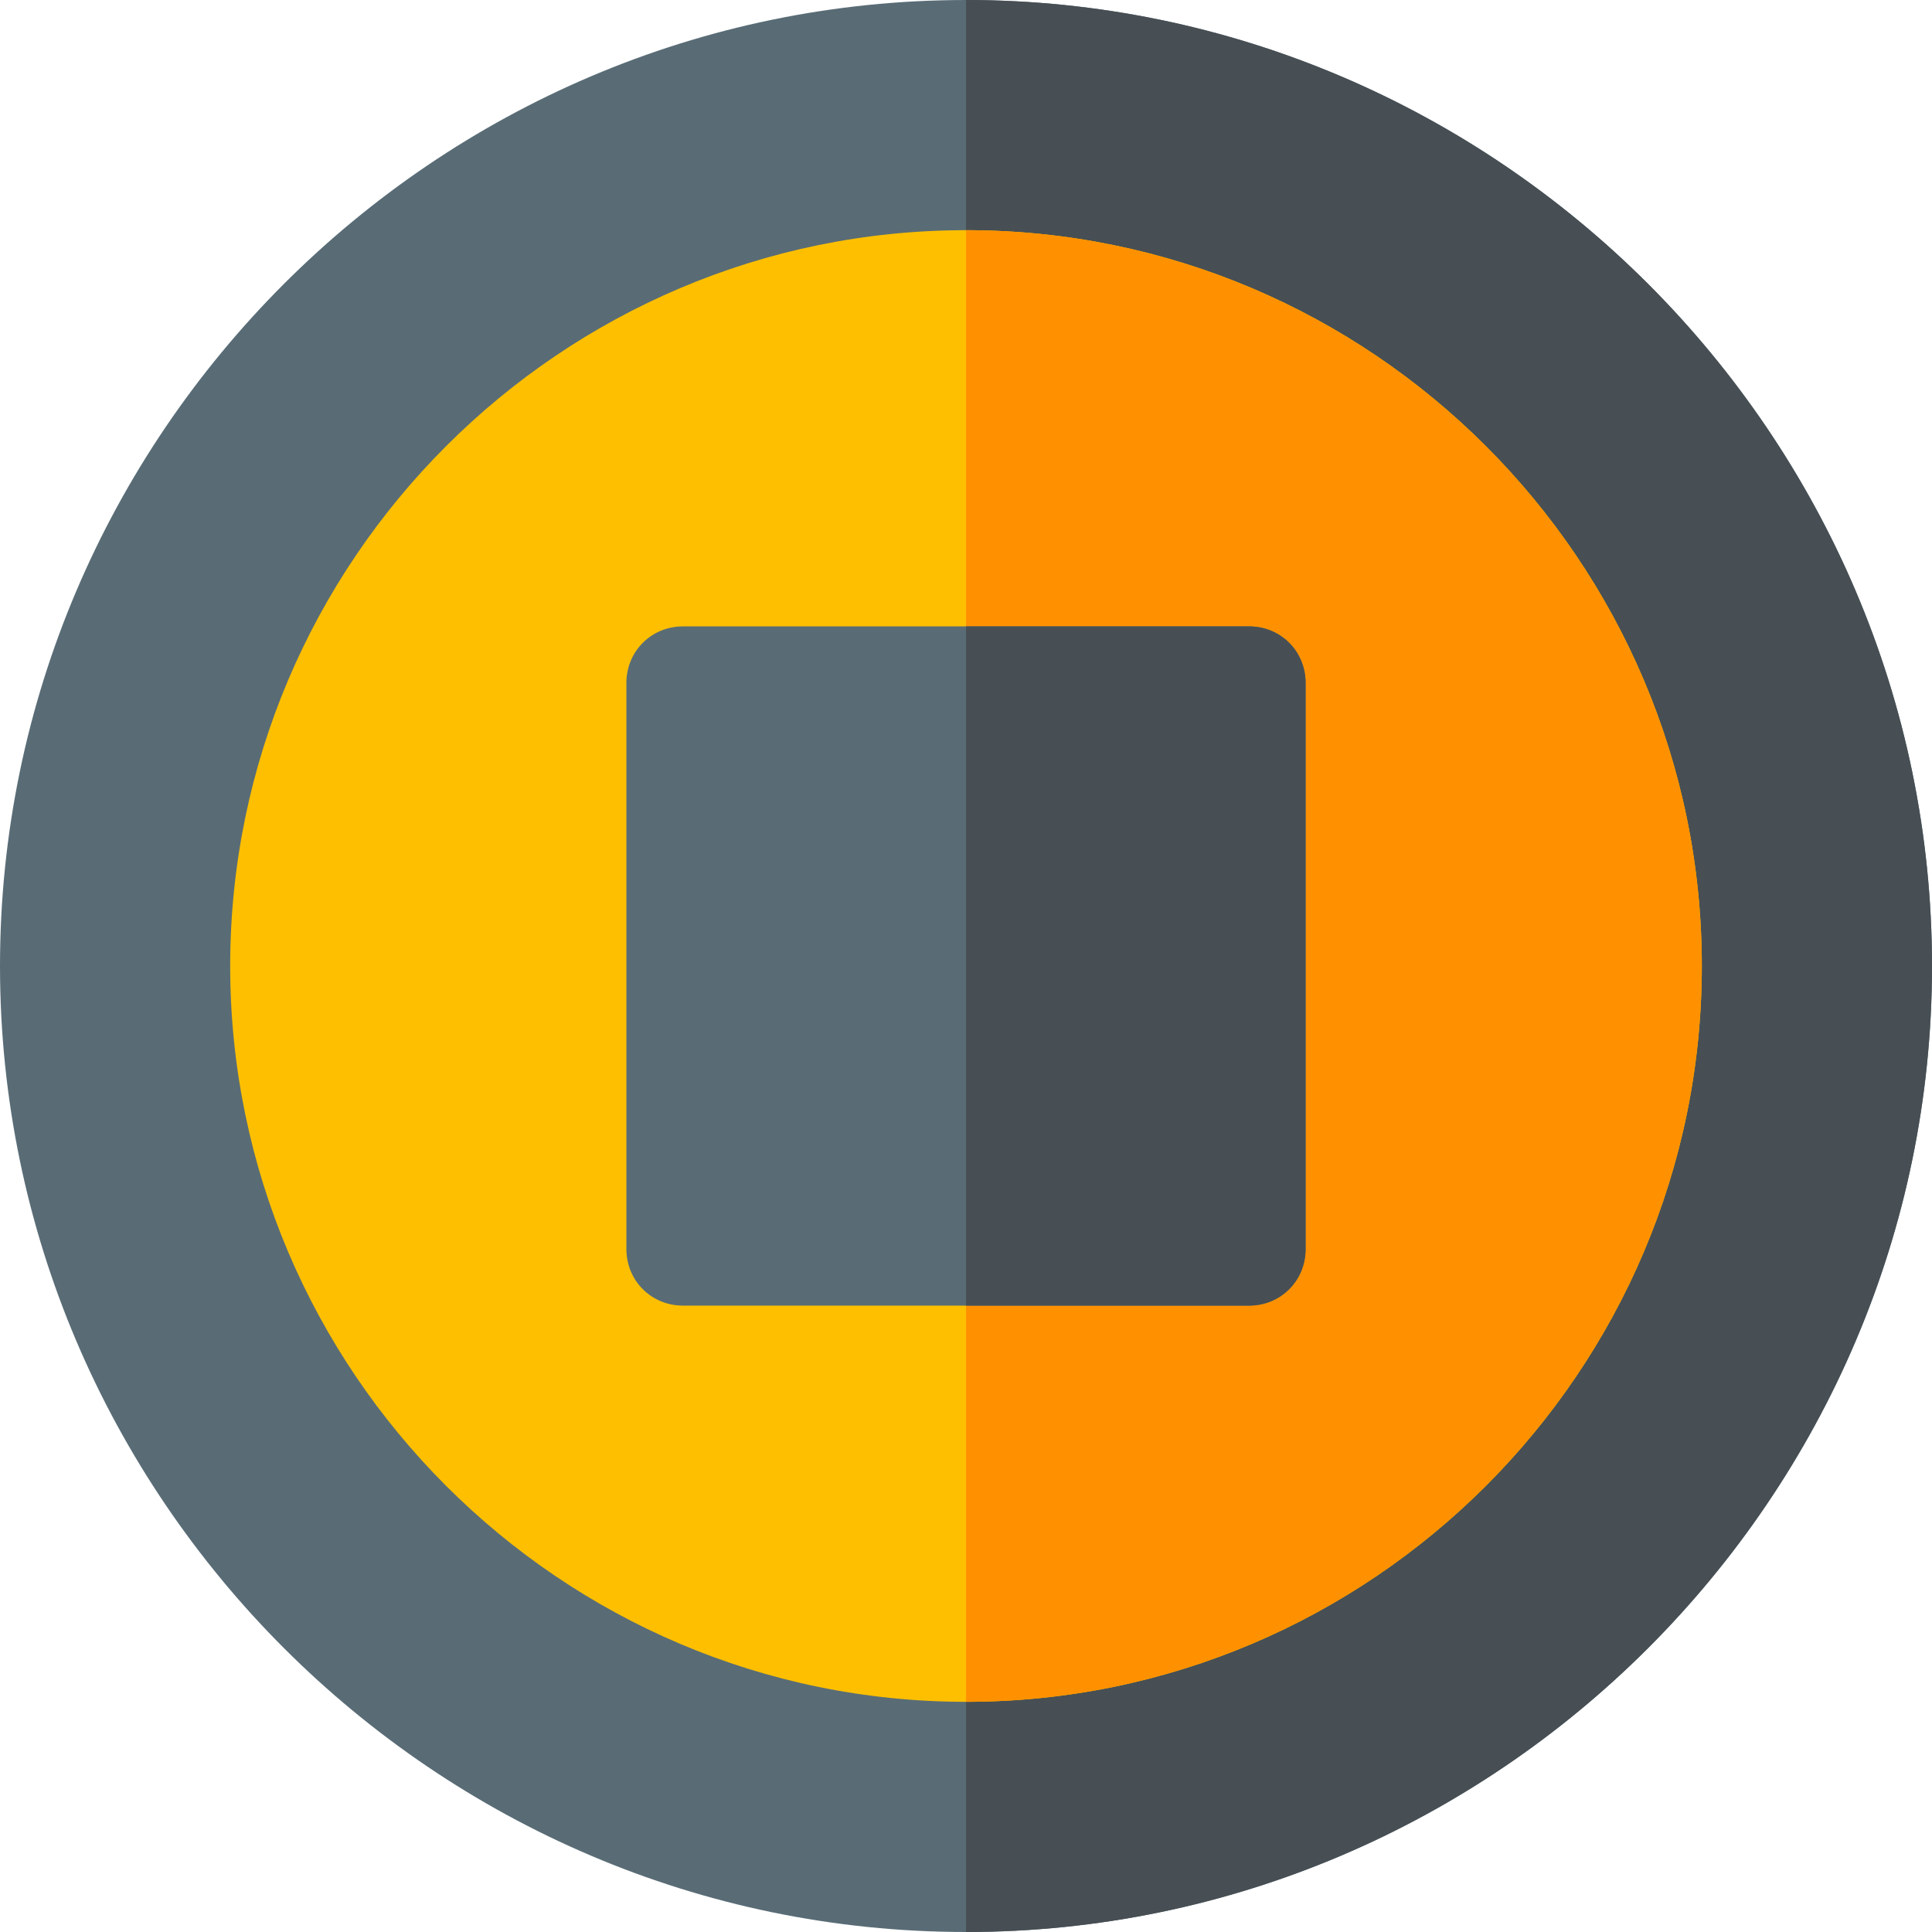 <svg height="512pt" viewBox="0 0 512 512" width="512pt" xmlns="http://www.w3.org/2000/svg"><path d="m256 0c-140.699 0-256 115.301-256 256s115.301 256 256 256 256-115.301 256-256-115.301-256-256-256zm0 0" fill="#596c76"/><path d="m512 256c0 140.699-115.301 256-256 256v-512c140.699 0 256 115.301 256 256zm0 0" fill="#474f54"/><path d="m256 61c-107.402 0-195 87.598-195 195 0 107.398 87.598 195 195 195s195-87.602 195-195c0-107.402-87.598-195-195-195zm0 0" fill="#fdbf00"/><path d="m451 256c0 107.398-87.598 195-195 195v-390c107.402 0 195 87.598 195 195zm0 0" fill="#ff9100"/><path d="m331 166h-150c-8.402 0-15 6.598-15 15v150c0 8.398 6.598 15 15 15h150c8.402 0 15-6.602 15-15v-150c0-8.402-6.598-15-15-15zm0 0" fill="#596c76"/><path d="m346 181v150c0 8.398-6.598 15-15 15h-75v-180h75c8.402 0 15 6.598 15 15zm0 0" fill="#474f54"/></svg>